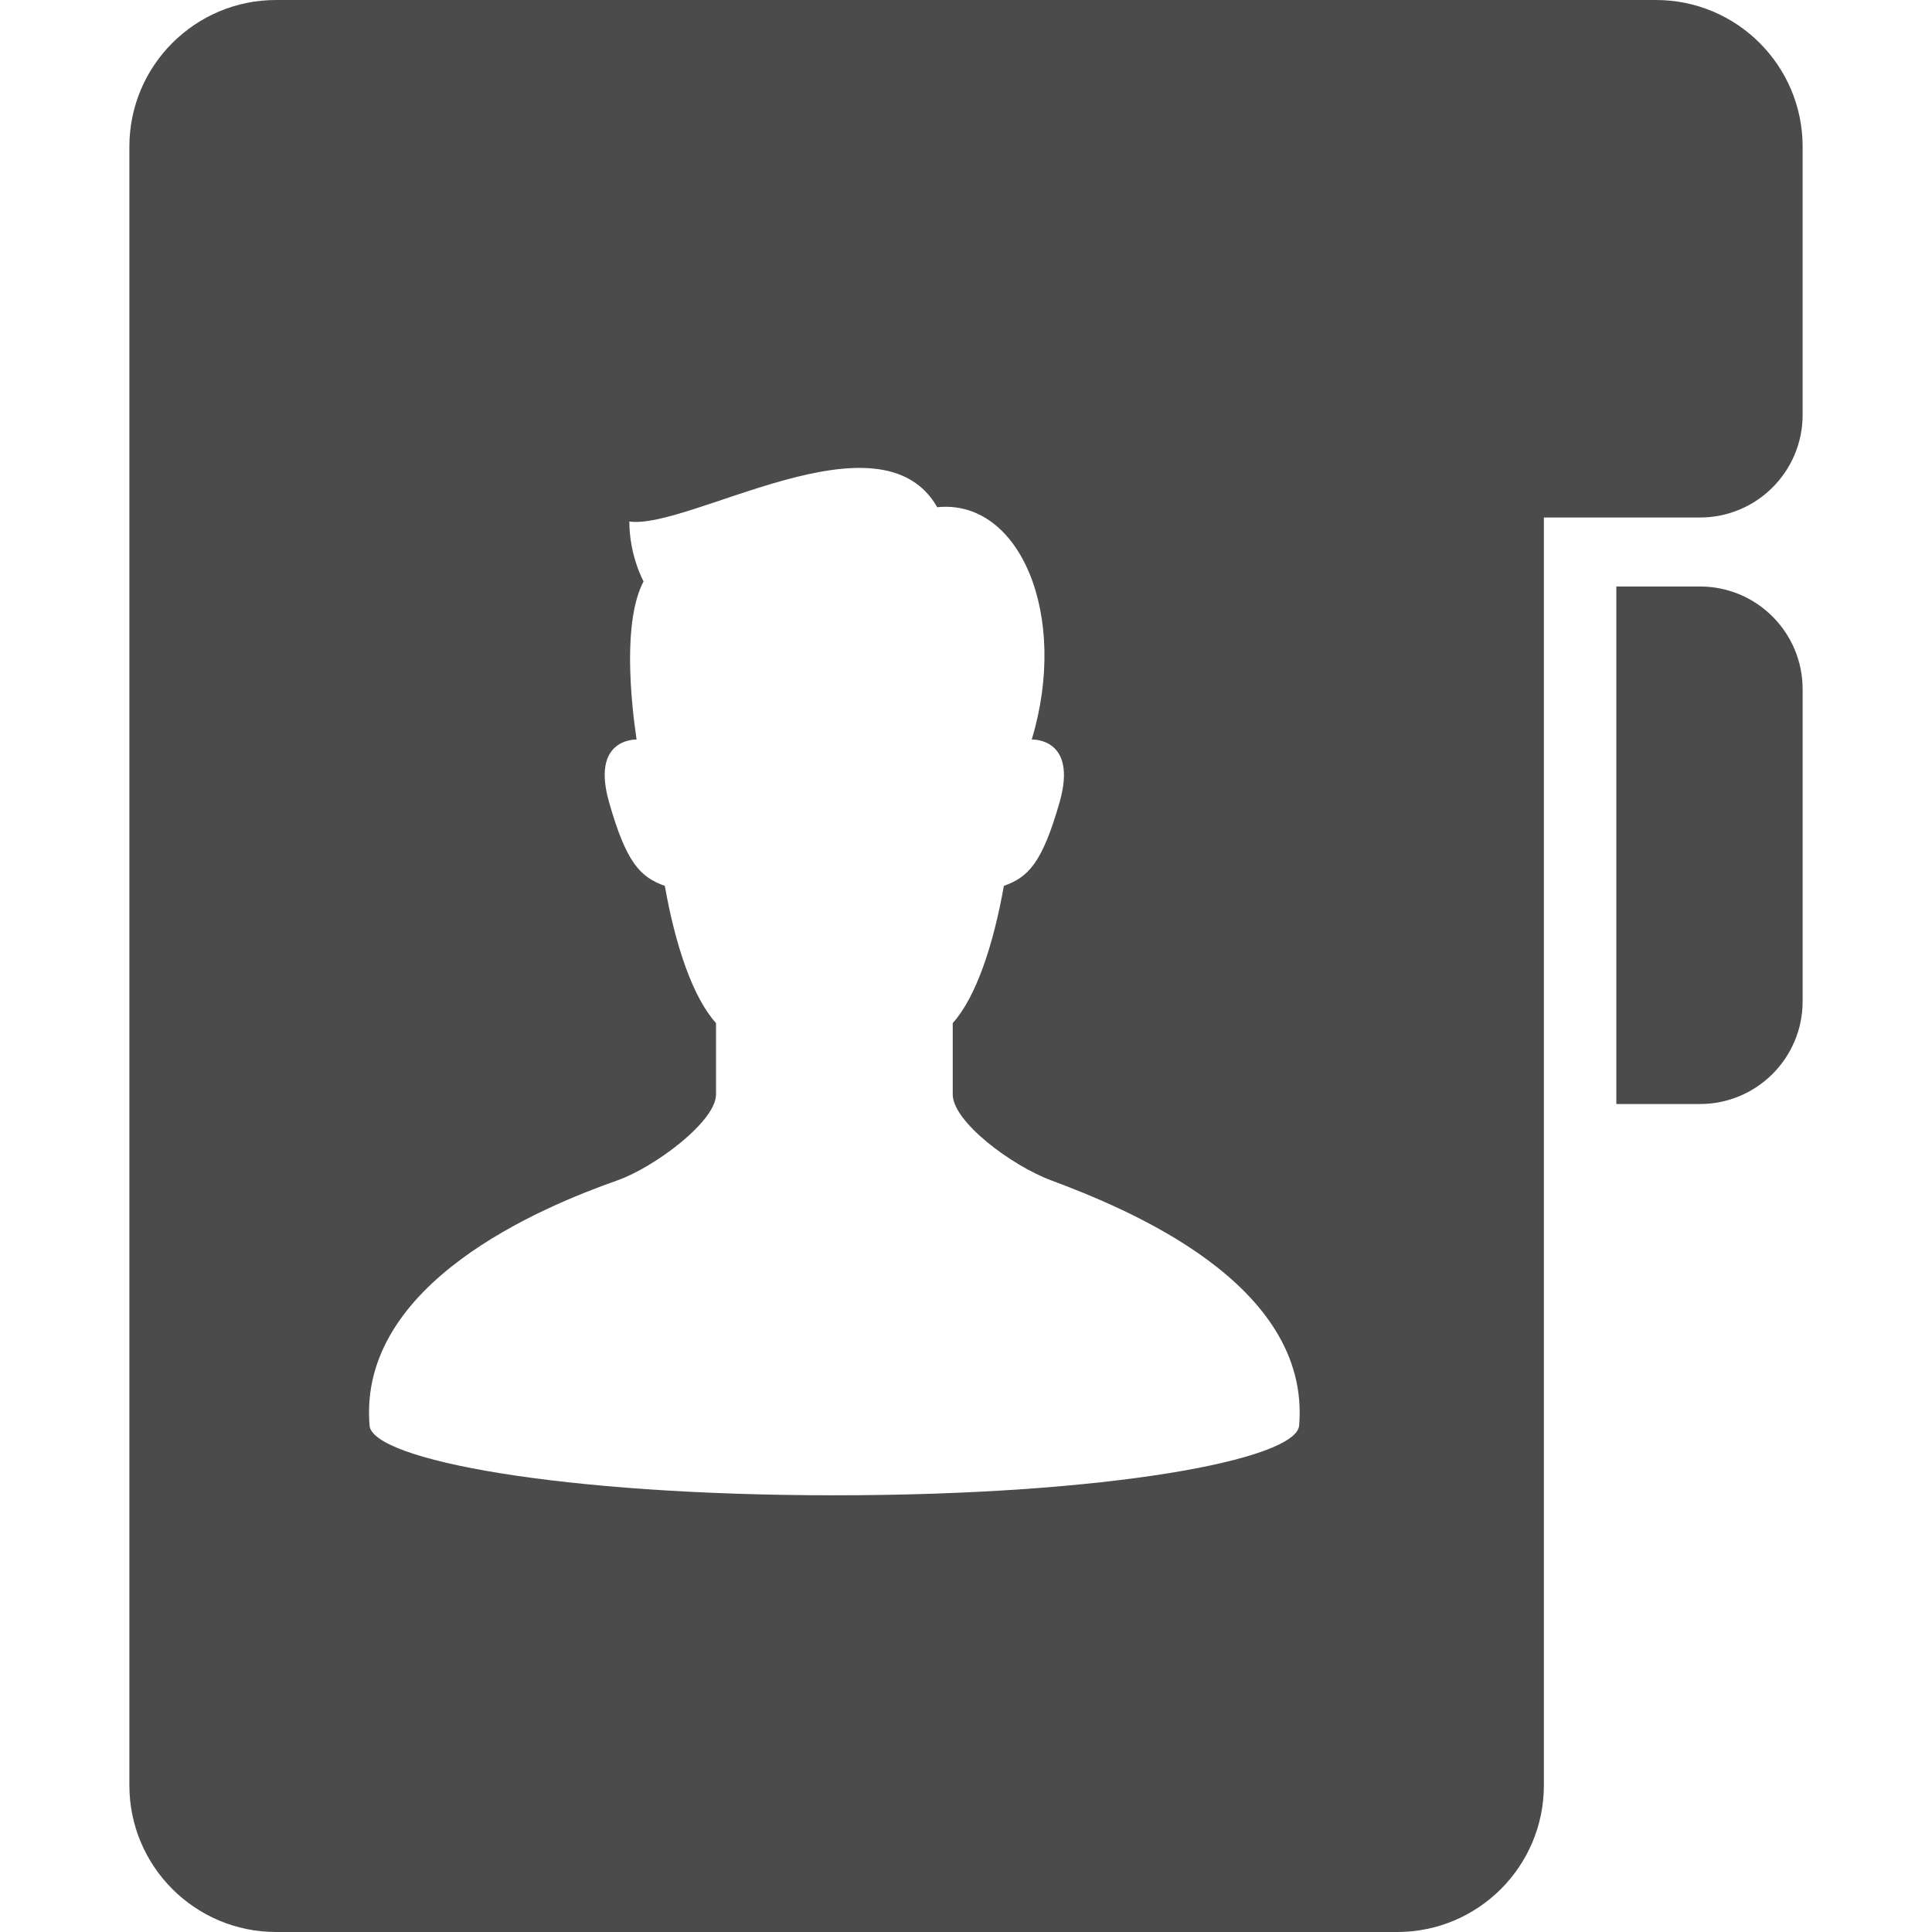 <!--?xml version="1.0" encoding="utf-8"?-->
<!-- Generator: Adobe Illustrator 18.1.1, SVG Export Plug-In . SVG Version: 6.00 Build 0)  -->

<svg version="1.1" id="_x32_" xmlns="http://www.w3.org/2000/svg" xmlns:xlink="http://www.w3.org/1999/xlink" x="0px" y="0px" viewBox="0 0 512 512" style="width: 256px; height: 256px; opacity: 1;" xml:space="preserve">
<style type="text/css">
	.st0{fill:#4B4B4B;}
</style>
<g>
	<path class="st0" d="M450.502,155.424h-22.156v137.153h22.156c15.028,0,27.214-12.185,27.214-27.213v-82.719
		C477.715,167.61,465.53,155.424,450.502,155.424z" style="fill: rgb(75, 75, 75);"></path>
	<path class="st0" d="M438.838,0h-29.692H73.162c-21.47,0-38.877,17.407-38.877,38.87v434.253c0,21.471,17.407,38.877,38.877,38.877
		h297.106c21.471,0,38.877-17.406,38.877-38.877V137.146h41.356c15.028,0,27.214-12.179,27.214-27.207V38.87
		C477.715,17.407,460.309,0,438.838,0z M221.122,396.268c-72.562,0-122.418-9.421-123.182-18.471
		c-3.164-37.82,45.813-57.984,65.706-64.998c9.671-3.393,26.107-15.564,26.107-22.756c0-4.779,0-10.75,0-18.914
		c-6.164-6.814-10.807-20.678-13.564-36.363c-6.486-2.314-10.178-6.014-14.772-22.15c-4.728-16.535,6.4-16.635,7.278-16.635
		c-1.543-10.55-3.664-31.414,1.858-41.906c0,0-3.772-6.8-3.772-15.871c15.857,2.264,66.477-30.214,81.598-3.786
		c21.906-2.25,34.977,28.664,25.042,61.563c0,0,12.299-0.579,7.378,16.635c-4.621,16.136-8.293,19.835-14.764,22.15
		c-2.771,15.686-7.407,29.55-13.549,36.363c0,8.164,0,14.135,0,18.914c0,7.192,15.464,18.792,26.064,22.756
		c19.799,7.414,68.884,27.178,65.734,64.998C343.512,386.846,293.649,396.268,221.122,396.268z" style="fill: rgb(75, 75, 75);"></path>
</g>
</svg>
